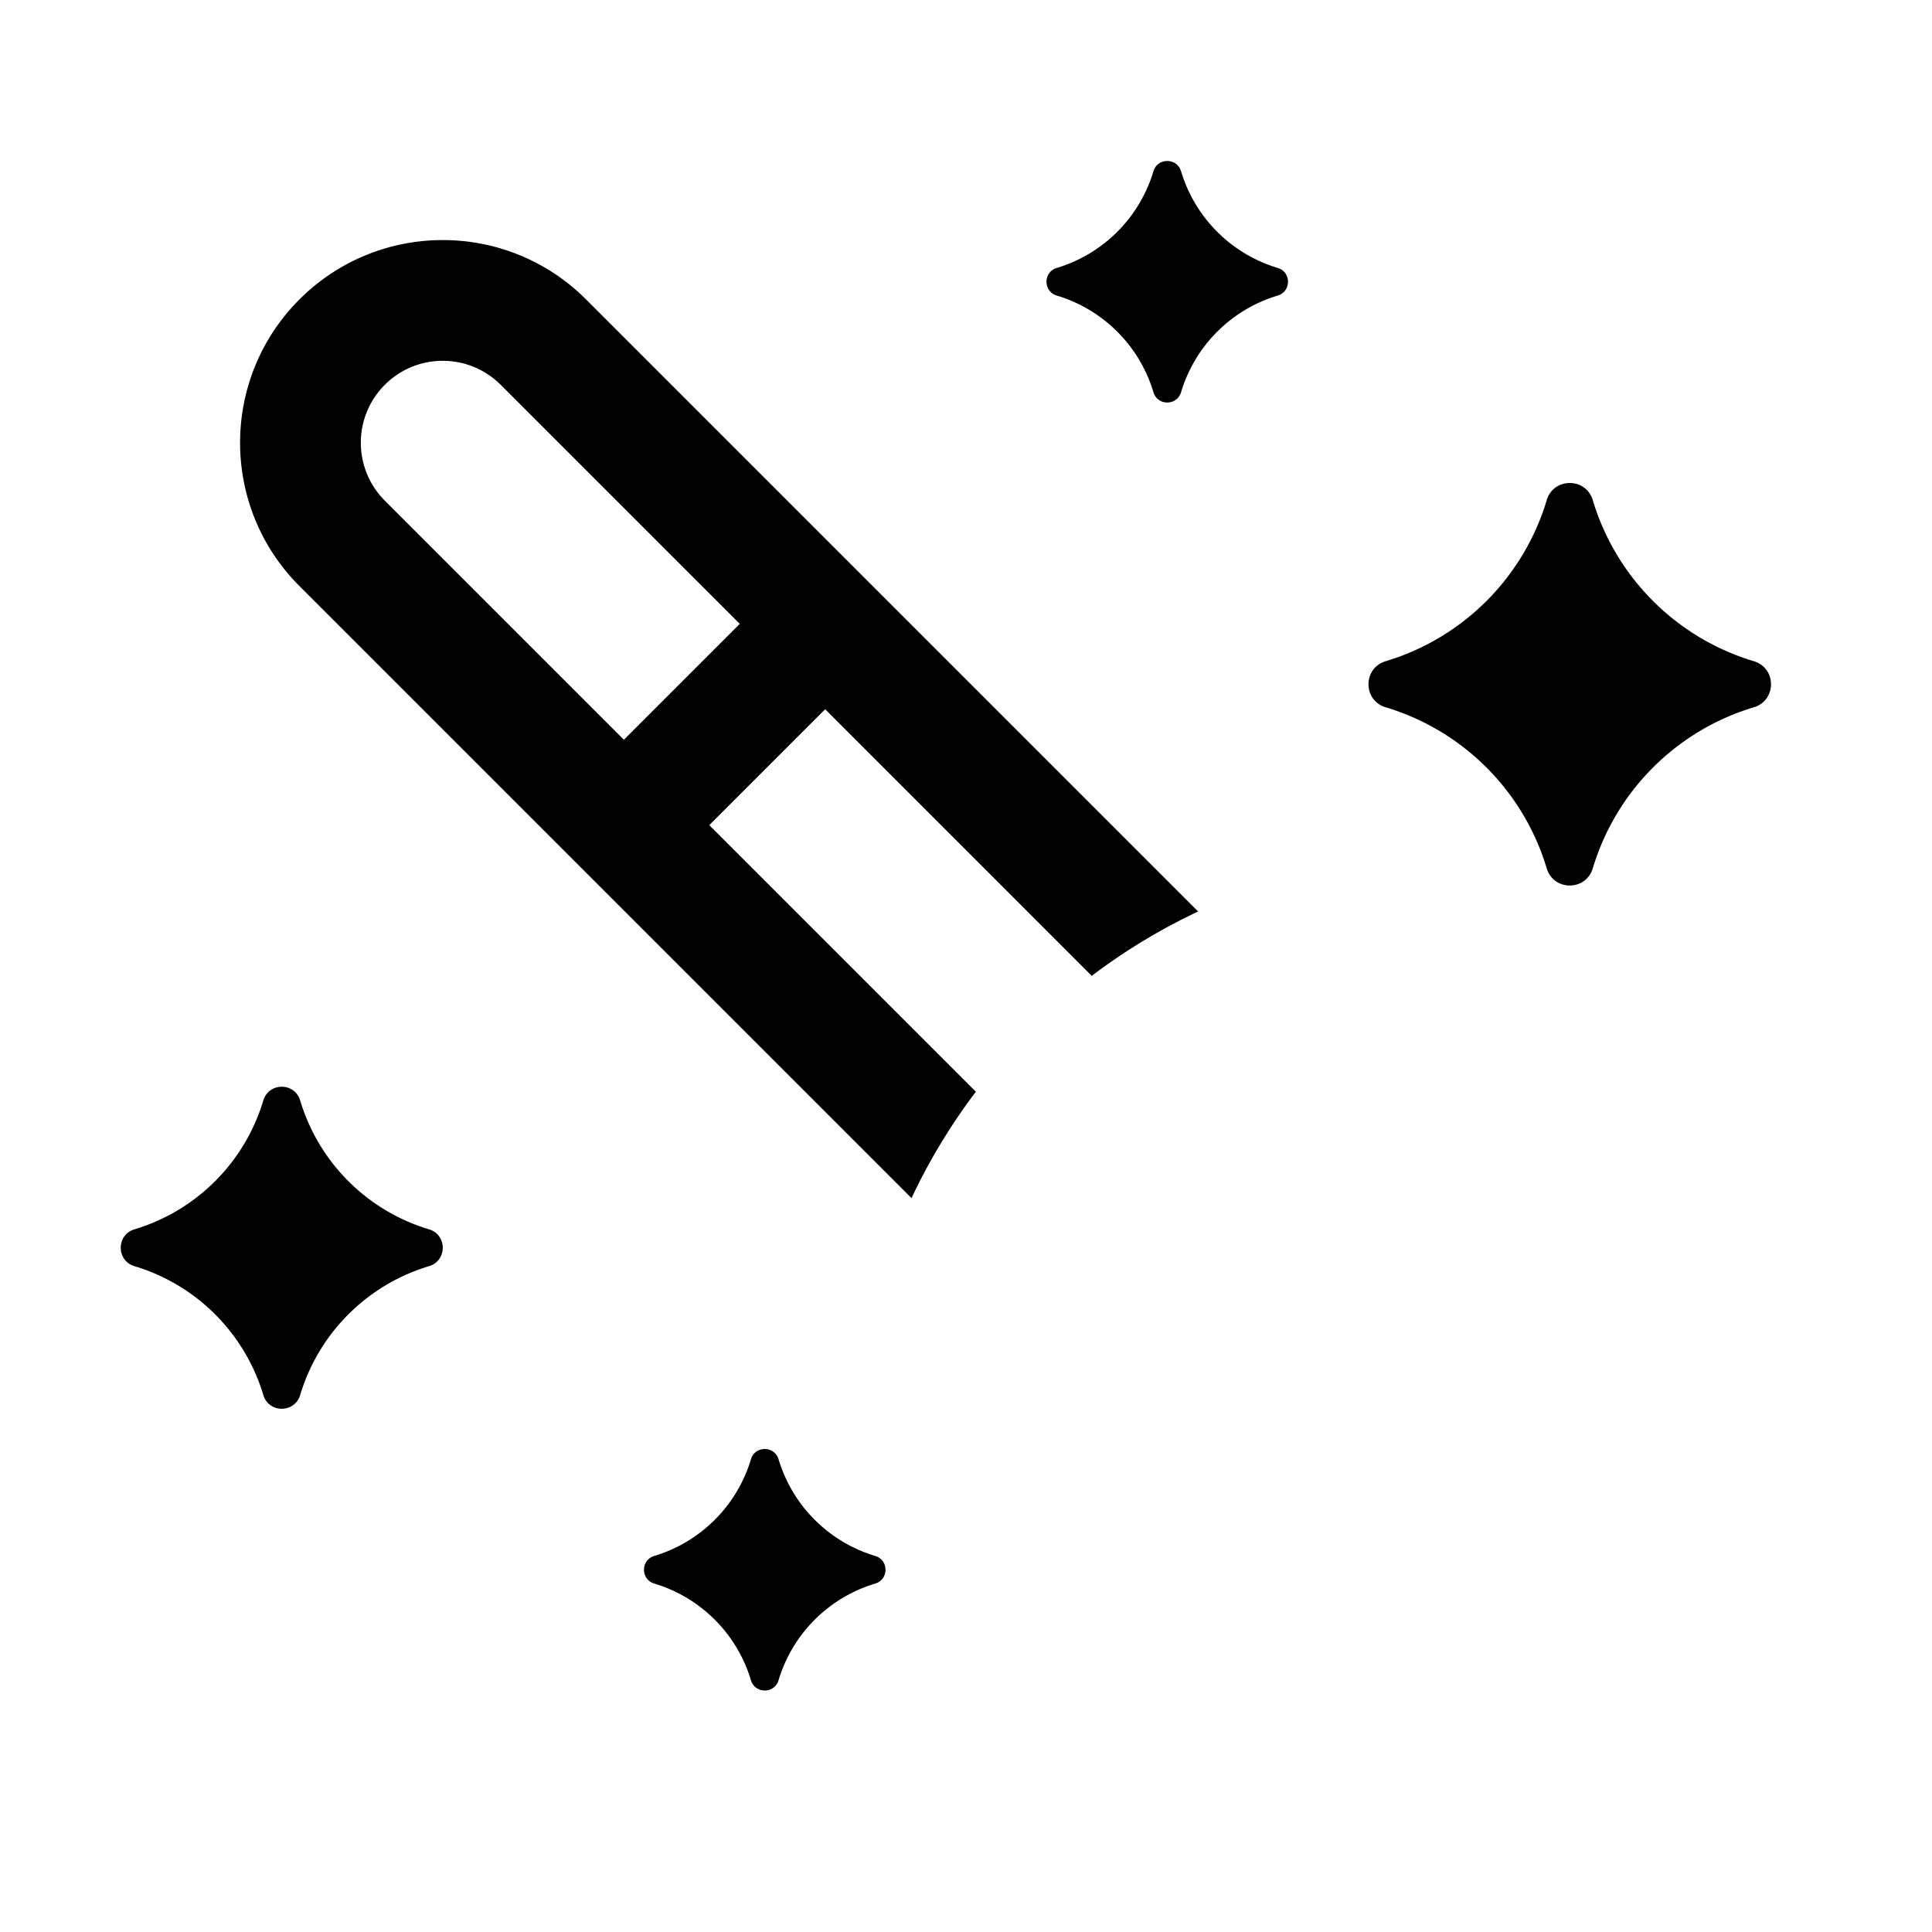 <svg xmlns="http://www.w3.org/2000/svg" width="768" height="768" fill="none"><path fill="#000" fill-rule="evenodd" d="M199.036 152.969c-12.719-12.719-33.341-12.719-46.059 0-12.719 12.719-12.719 33.34 0 46.059l95.029 95.029 46.059-46.058zm128.97 128.971-46.059 46.059 105.981 105.98a236.7 236.7 0 0 0-25.586 42.297L119.035 232.969c-31.463-31.464-31.463-82.477 0-113.941s82.478-31.464 113.942 0l243.306 243.307a236.7 236.7 0 0 0-42.296 25.586z" clip-rule="evenodd"/><path fill="#000" d="M633.149 345.193c-2.723 9.076-15.576 9.076-18.298 0a95.52 95.52 0 0 0-64.045-64.044c-9.076-2.723-9.074-15.575.001-18.298a95.53 95.53 0 0 0 64.044-64.044c2.723-9.076 15.575-9.076 18.298 0a95.53 95.53 0 0 0 64.043 64.044c9.076 2.723 9.078 15.575.002 18.298a95.52 95.52 0 0 0-64.045 64.044m-513.83 209.361c-2.178 7.261-12.46 7.261-14.638 0a76.42 76.42 0 0 0-51.236-51.235c-7.26-2.178-7.26-12.46 0-14.638a76.42 76.42 0 0 0 51.236-51.235c2.178-7.261 12.46-7.261 14.638 0a76.42 76.42 0 0 0 51.235 51.235c7.261 2.178 7.262 12.46.001 14.638a76.41 76.41 0 0 0-51.236 51.235M469.49 155.916c-1.634 5.446-9.346 5.446-10.979 0a57.31 57.31 0 0 0-38.427-38.426c-5.446-1.634-5.445-9.345.001-10.979a57.32 57.32 0 0 0 38.426-38.426c1.633-5.446 9.345-5.446 10.979 0a57.32 57.32 0 0 0 38.426 38.426c5.445 1.634 5.446 9.345 0 10.979a57.3 57.3 0 0 0-38.426 38.426m-160.001 512c-1.633 5.445-9.345 5.445-10.979 0a57.3 57.3 0 0 0-38.426-38.427c-5.446-1.633-5.445-9.345 0-10.978a57.32 57.32 0 0 0 38.426-38.427c1.634-5.445 9.346-5.445 10.979 0a57.32 57.32 0 0 0 38.426 38.427c5.446 1.633 5.447 9.345.001 10.978a57.31 57.31 0 0 0-38.427 38.427"/></svg>

